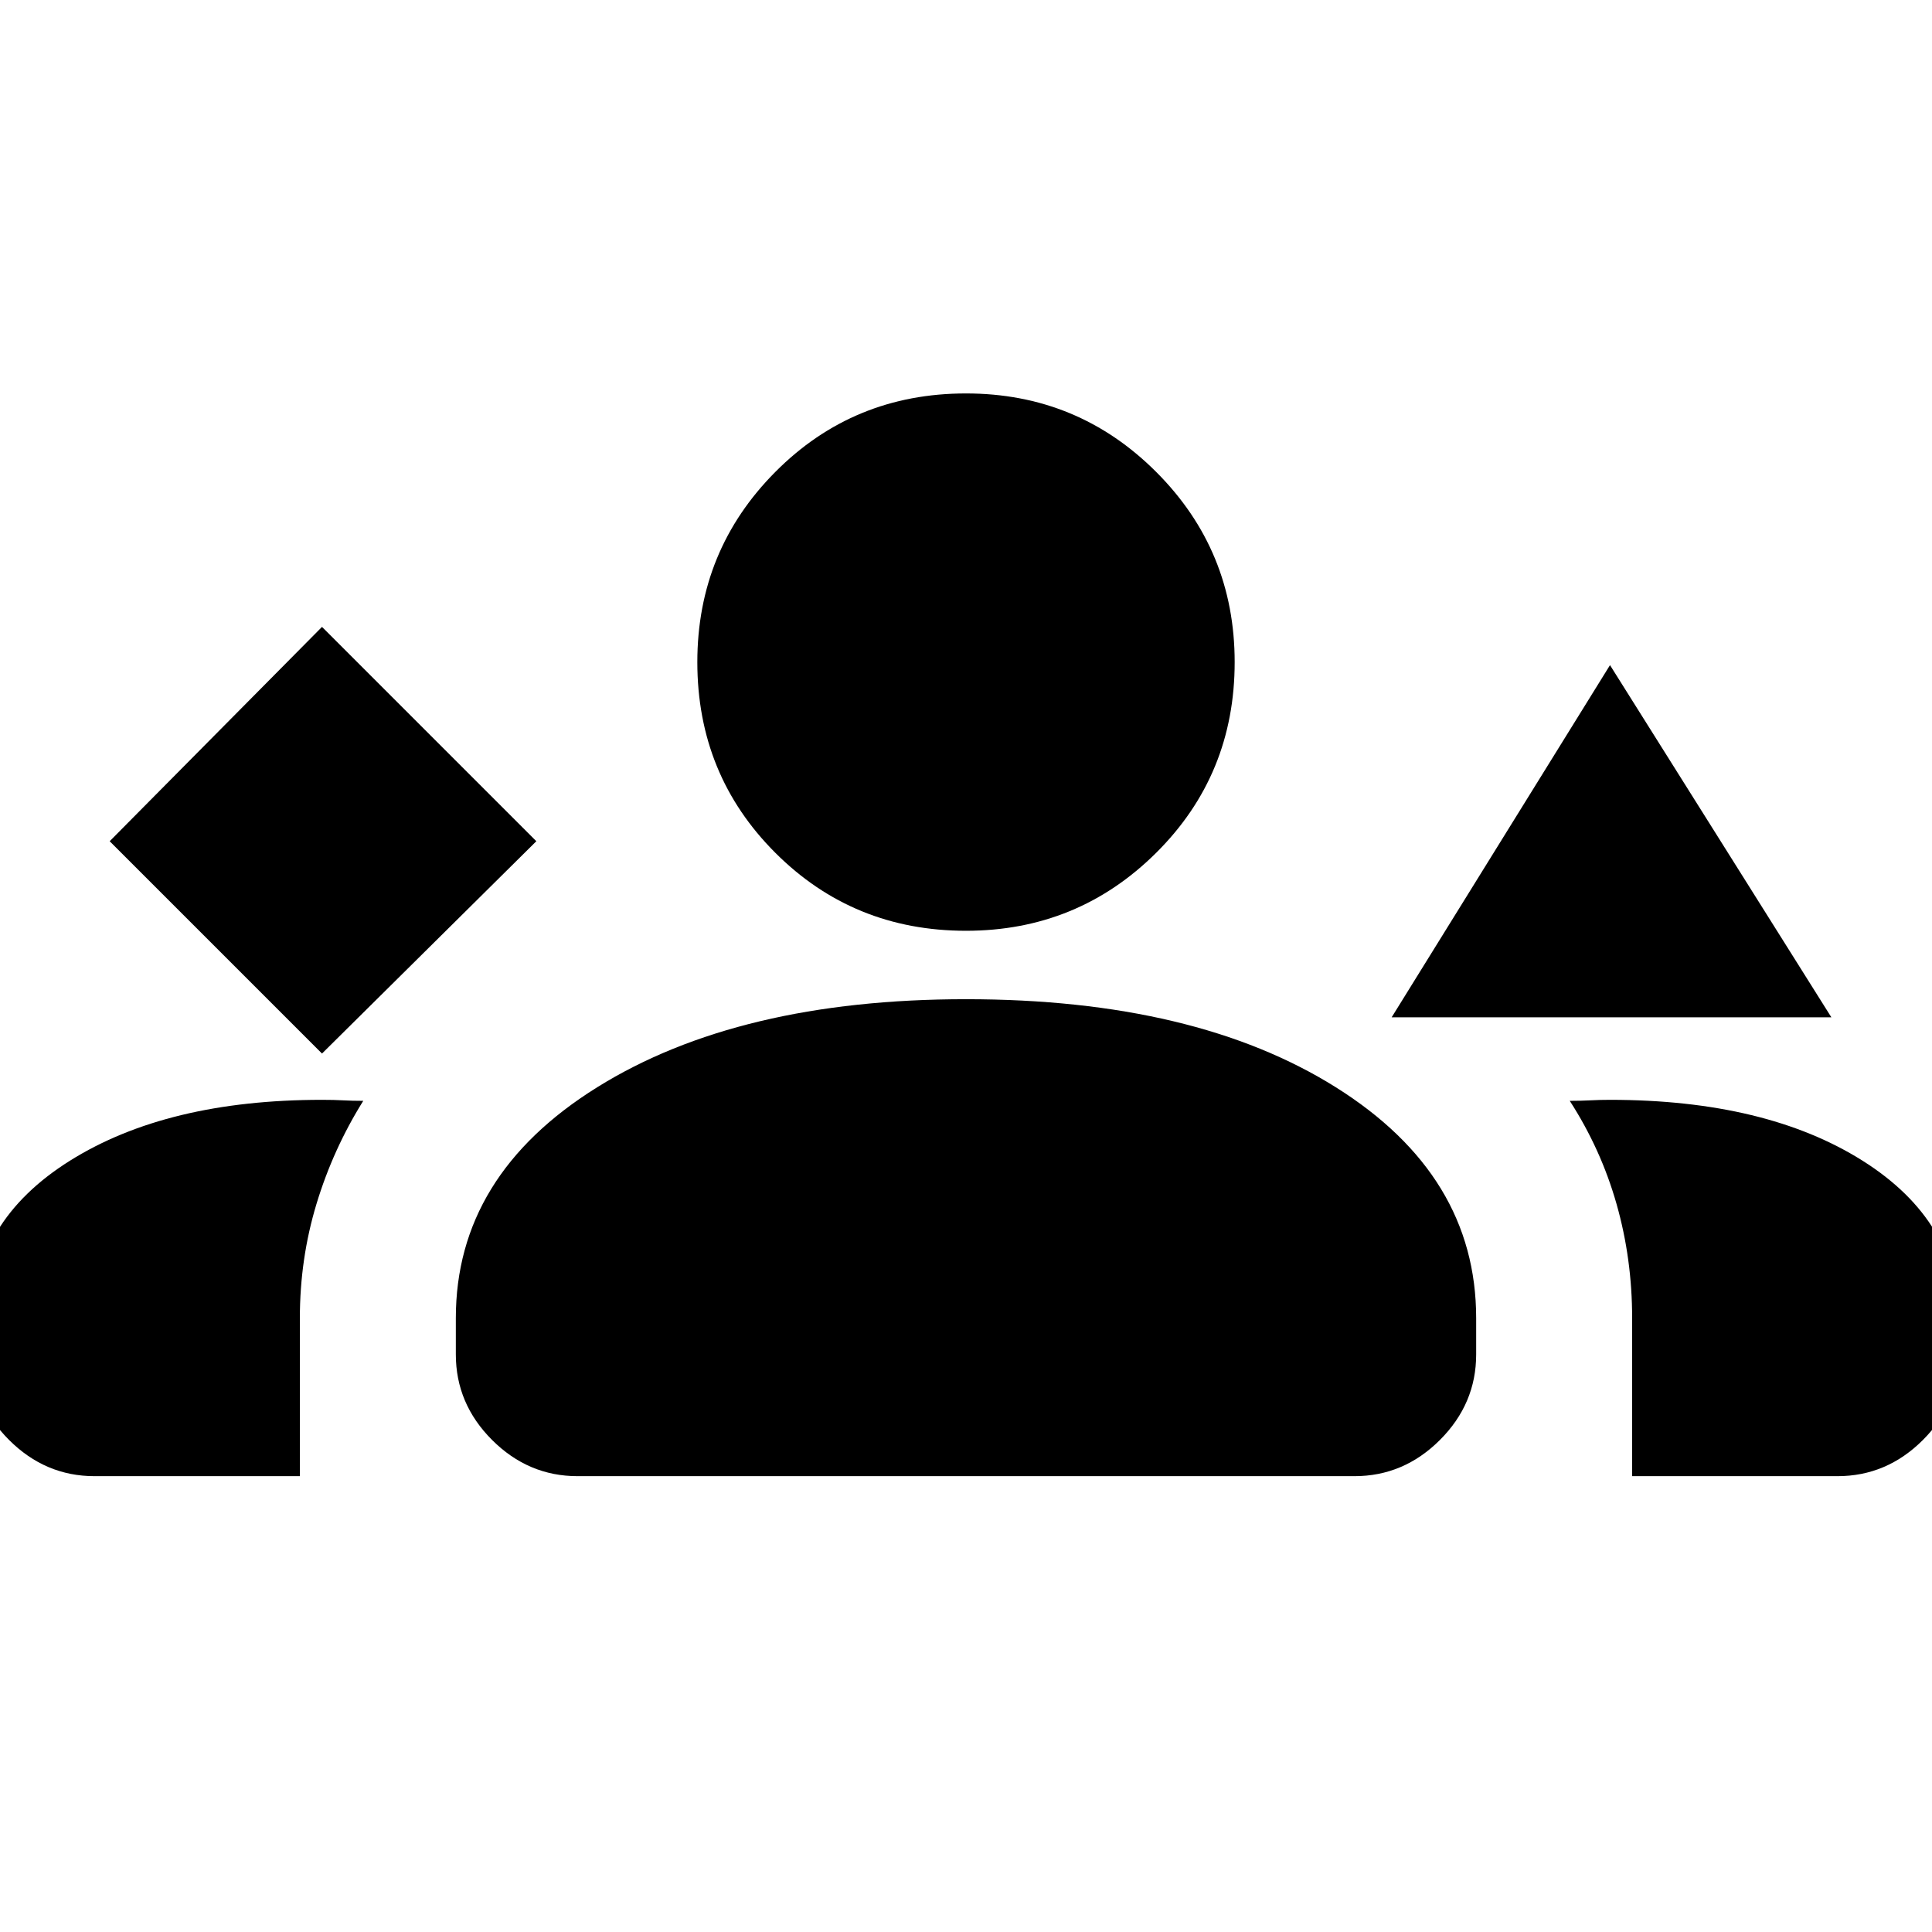 <svg xmlns="http://www.w3.org/2000/svg" height="24" viewBox="0 -960 960 960" width="24"><path d="M160-436.5 266.5-542 160-648.5 54.5-542 160-436.5Zm531.5-18 108.5-175 110 175H691.5Zm-211.5-43q-56 0-94.75-38.75T346.5-631q0-55.5 38.75-94.5t94.75-39q55.5 0 94.5 39t39 94.5q0 56-39 94.75T480-497.5ZM-13.5-287v-16q0-50 48.25-80.25T160-413.5q6 0 10.5.25t10 .25q-15 24-23.25 51.25T149-305v78.5H47q-24.5 0-42.5-18t-18-42.5Zm240 0v-18q0-71 70.25-114.75T480-463.5q114 0 183.75 43.75T733.5-305v18q0 24.5-18 42.5t-42.5 18H287q-24.5 0-42.5-18t-18-42.5ZM800-413.5q77.5 0 125.5 30.25t48 80.25v16q0 24.5-18 42.5t-42.5 18H811V-305q0-29.5-7.75-56.75T780-413q5.5 0 10.25-.25t9.75-.25Z"/></svg>